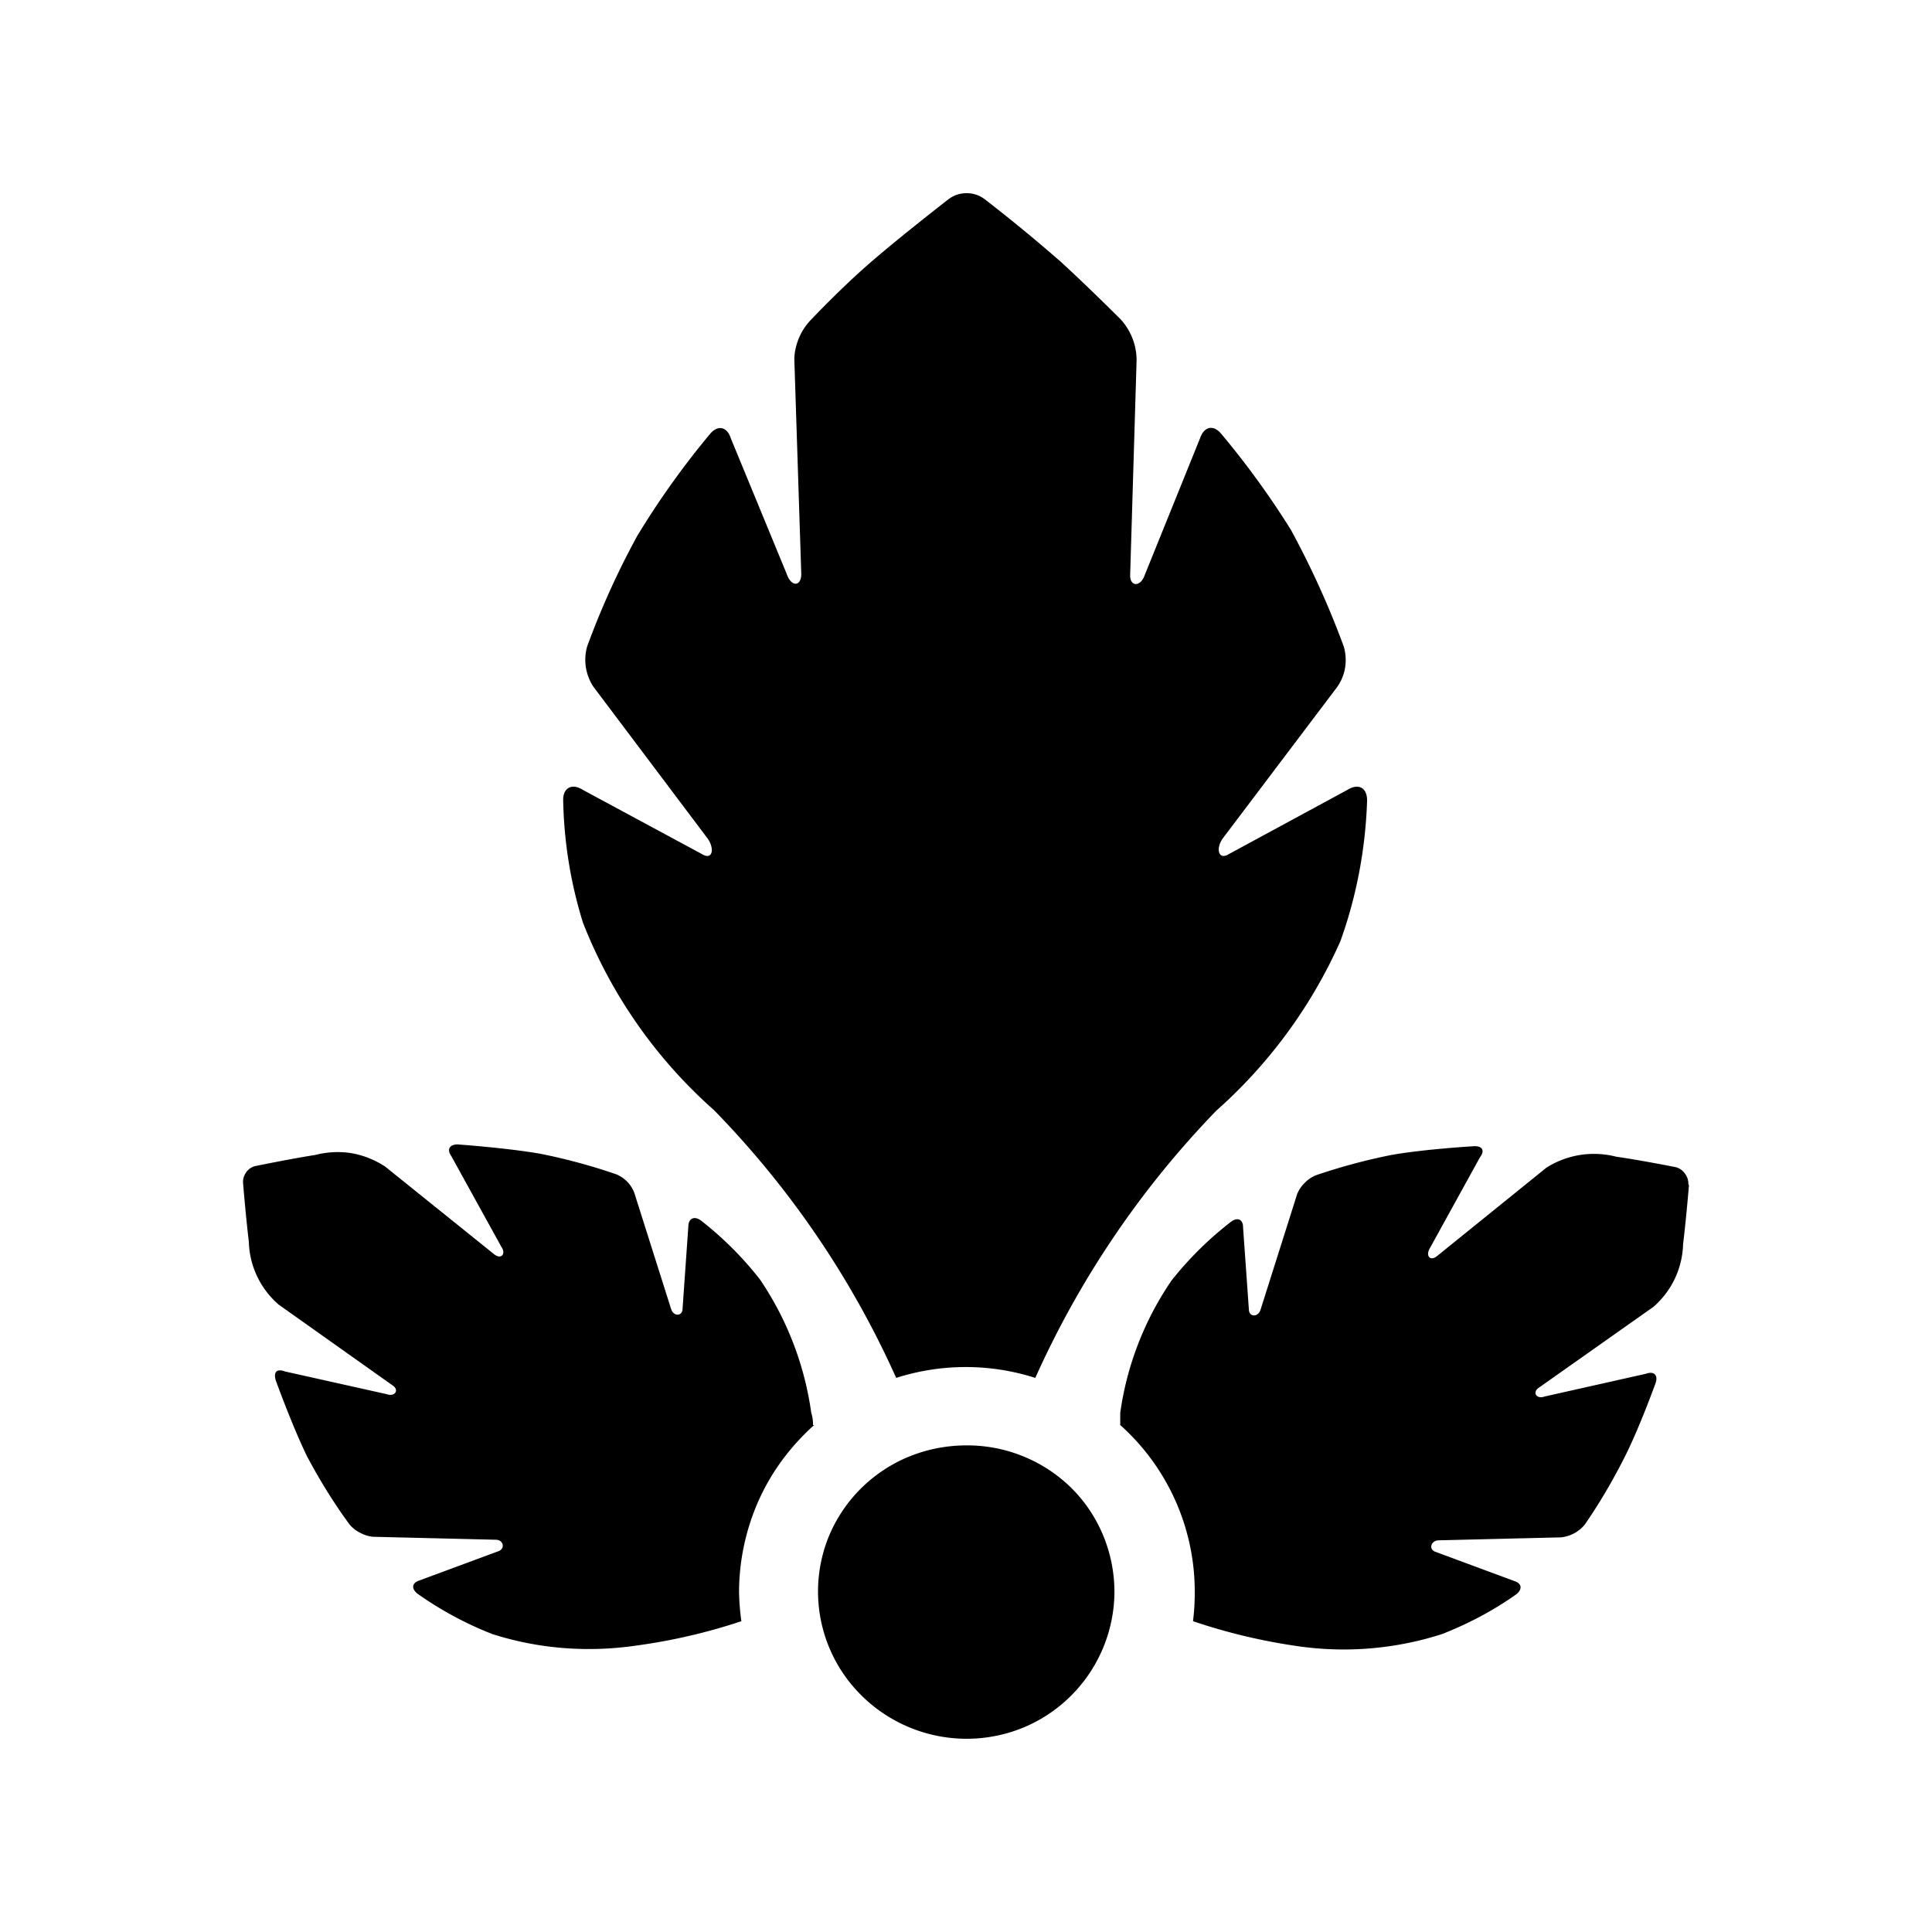<svg xmlns="http://www.w3.org/2000/svg" width="100%" height="100%" viewBox="-3 -3 30 30"><path d="M12.01 0a.459.459 0 00-.29.1s-.724.561-1.193.967c-.47.406-.922.886-.922.886a.926.926 0 00-.271.615l.108 3.344c0 .2-.157.205-.226 0l-.868-2.106c-.06-.187-.21-.214-.334-.054a12.945 12.945 0 00-1.121 1.573 12.61 12.61 0 00-.777 1.717.76.76 0 00.1.624l1.762 2.341c.124.16.093.363-.082.253l-1.844-.994c-.17-.11-.312-.033-.307.163a6.85 6.85 0 00.307 1.898 7.581 7.581 0 002.034 2.91 14.342 14.342 0 012.83 4.159 3.544 3.544 0 012.16 0 14.478 14.478 0 012.811-4.15 7.69 7.69 0 001.926-2.63c.252-.7.39-1.435.415-2.178v-.01c0-.195-.132-.271-.307-.162l-1.835.994c-.17.11-.215-.093-.09-.253l1.762-2.332a.714.714 0 00.127-.298.762.762 0 00-.018-.335c-.23-.626-.504-1.23-.823-1.817a13.322 13.322 0 00-1.075-1.482c-.125-.155-.27-.124-.335.063l-.859 2.124c-.064.187-.23.183-.226 0l.1-3.335a.944.944 0 00-.253-.642s-.513-.512-.922-.886A25.168 25.168 0 0012.299.1a.459.459 0 00-.29-.1zM4.108 14.77c-.129 0-.173.081-.1.182l.778 1.41c.073.105.002.2-.109.117L2.98 15.114a1.399 1.399 0 00-.524-.208 1.385 1.385 0 00-.56.028c-.378.059-.923.171-.923.171a.235.235 0 00-.144.09.258.258 0 00-.055.172s.045.549.09.913a1.338 1.338 0 00.462.977l1.771 1.256c.11.073.03.181-.09.136l-1.582-.353c-.12-.045-.181-.001-.144.136 0 0 .258.714.488 1.184.195.368.413.721.66 1.058a.523.523 0 00.162.126.535.535 0 00.2.063l1.906.046c.125 0 .152.144.037.18l-1.22.452c-.12.037-.13.13-.028.208.357.253.75.465 1.157.624.72.231 1.484.289 2.233.18a8.986 8.986 0 001.636-.379 3.669 3.669 0 01-.036-.46 3.51 3.51 0 01.307-1.42c.2-.446.494-.838.859-1.166h-.018a.558.558 0 00-.027-.19 4.887 4.887 0 00-.796-2.07 5.275 5.275 0 00-.913-.913c-.1-.077-.194-.042-.199.081l-.09 1.284c0 .123-.144.128-.18 0l-.57-1.799a.5.5 0 00-.29-.29 9.056 9.056 0 00-1.166-.315c-.524-.092-1.283-.145-1.283-.145zm15.783.028s-.76.044-1.284.136a9.184 9.184 0 00-1.175.316.523.523 0 00-.172.117.521.521 0 00-.117.172l-.57 1.8c-.037.118-.176.113-.18 0l-.091-1.285c0-.123-.089-.158-.19-.08a5.34 5.34 0 00-.922.912 4.829 4.829 0 00-.795 2.052v.19a3.469 3.469 0 011.157 2.594 3.585 3.585 0 01-.027.452 9.08 9.08 0 001.636.389 4.983 4.983 0 002.233-.19c.407-.16.791-.362 1.148-.615.1-.077.092-.171-.028-.208l-1.22-.452c-.115-.036-.079-.176.045-.18l1.899-.046a.549.549 0 00.37-.198c.227-.328.425-.667.606-1.022.235-.456.497-1.184.497-1.184.037-.119-.034-.181-.154-.136l-1.573.353c-.124.046-.196-.063-.09-.136l1.78-1.256a1.338 1.338 0 00.461-.976c.047-.379.091-.913.091-.913l-.009-.018a.258.258 0 00-.054-.163.248.248 0 00-.145-.1s-.544-.108-.922-.162a1.4 1.4 0 00-.56-.027c-.186.03-.366.097-.524.198l-1.7 1.374c-.101.082-.182-.003-.108-.126l.777-1.41c.078-.1.039-.177-.09-.172zm-7.883 4.646c-.455 0-.905.13-1.283.38a2.28 2.28 0 00-.85 1.021 2.268 2.268 0 00.506 2.486 2.319 2.319 0 002.504.497 2.294 2.294 0 001.42-2.106c0-.604-.238-1.19-.67-1.618a2.305 2.305 0 00-1.627-.66z"/></svg>